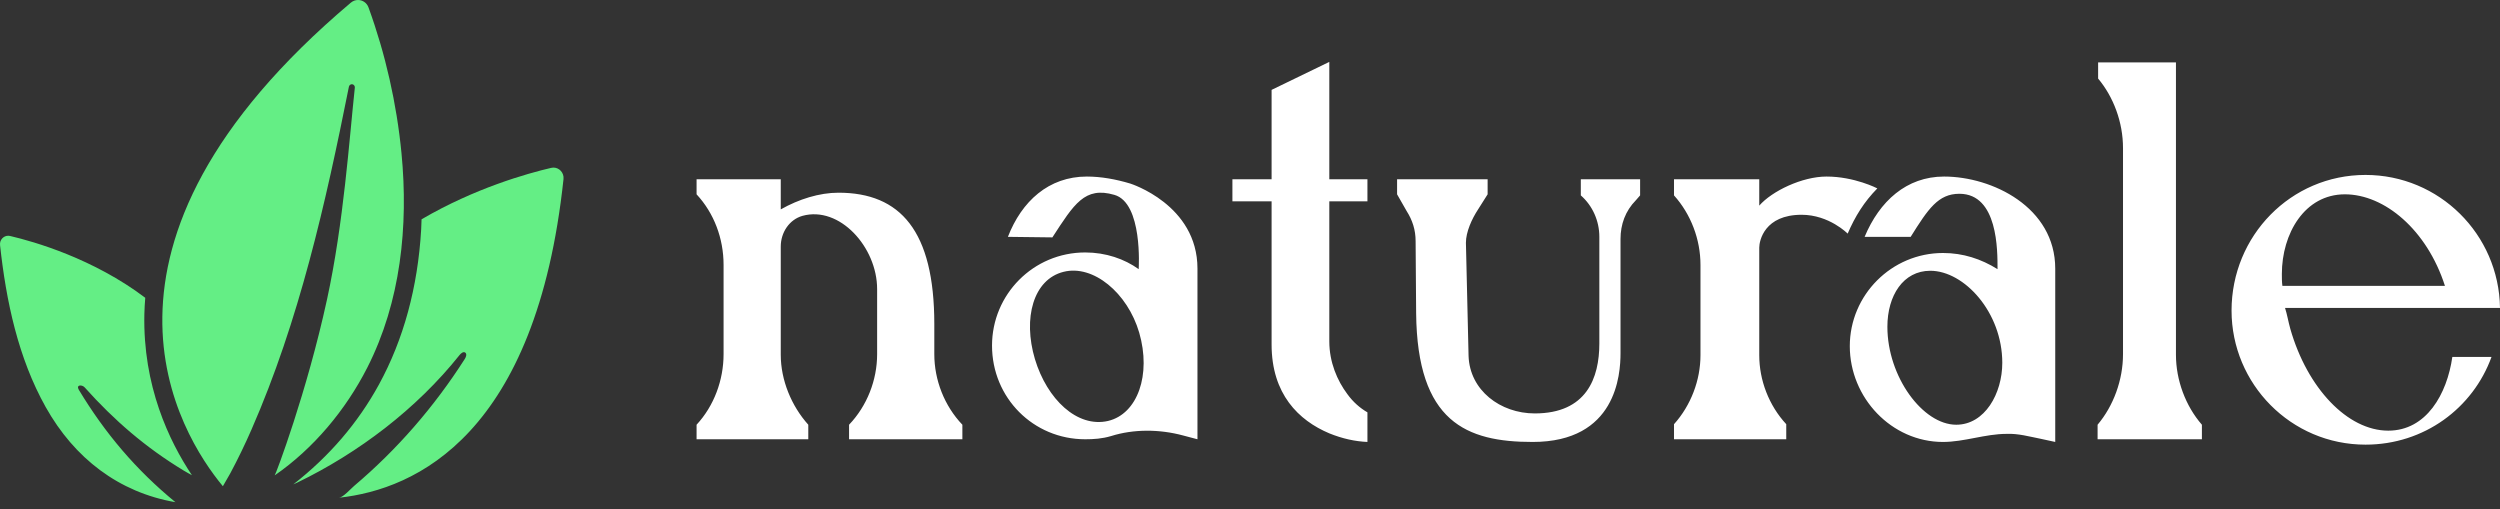 <svg width="221" height="45" viewBox="0 0 221 45" fill="none" xmlns="http://www.w3.org/2000/svg">
<rect x="0" y="0" width="221" height="45" fill="#333333" stroke="none"/>
<g clip-path="url(#clip0_4_6)">
<path fill-rule="evenodd" clip-rule="evenodd" d="M48.926 14.815C48.86 14.815 48.792 14.823 48.725 14.839C46.594 15.337 41.957 16.641 37.266 19.387C37.255 19.688 37.249 19.988 37.231 20.292C36.933 25.399 35.676 30.01 33.497 33.996C31.639 37.395 29.101 40.346 25.928 42.819C26.052 42.763 26.171 42.708 26.297 42.651C31.698 40.031 36.825 36.152 40.62 31.391C40.751 31.227 40.971 31.047 41.135 31.175C41.292 31.31 41.195 31.564 41.086 31.734C38.381 35.966 35.104 39.743 31.3 42.959C31 43.214 30.344 43.958 29.975 43.998C36.8 43.257 47.412 38.381 49.814 15.829C49.873 15.275 49.441 14.815 48.926 14.815ZM12.84 26.324C8.255 22.856 3.019 21.358 0.886 20.859C0.832 20.846 0.777 20.84 0.723 20.84C0.307 20.84 -0.043 21.212 0.004 21.661C0.537 26.597 1.604 31.644 4.04 35.987C6.576 40.511 10.499 43.526 15.509 44.394C12.043 41.554 9.3 38.324 6.971 34.464C6.693 34.003 7.249 33.98 7.49 34.25C10.105 37.171 12.878 39.559 16.214 41.583C16.463 41.734 16.715 41.872 16.965 42.006C14.95 38.99 12.618 34.104 12.762 27.759C12.773 27.281 12.802 26.802 12.84 26.324ZM24.283 42.023C27.708 39.66 30.567 36.236 32.473 32.488C35.422 26.69 36.115 19.985 35.492 13.544C35.067 9.156 34.079 4.789 32.576 0.657C32.423 0.238 32.042 0 31.65 0C31.428 0 31.204 0.075 31.015 0.235C5.447 21.812 15.918 38.421 19.702 42.981C19.902 42.649 20.118 42.27 20.353 41.849C21.03 40.586 21.654 39.293 22.23 37.978C26.45 28.344 28.784 17.979 30.842 7.671C30.872 7.517 31.012 7.422 31.156 7.452C31.292 7.479 31.382 7.611 31.367 7.75C30.875 12.329 30.382 19.683 28.914 26.446C27.132 34.654 24.371 41.962 24.283 42.023Z" fill="#64EE85"/>
<path d="M61.577 38.831V37.546C63.122 35.881 63.964 33.596 63.964 31.312V23.412C63.964 21.08 63.122 18.843 61.577 17.178V15.845H69.019V18.51C70.611 17.606 72.436 17.035 74.121 17.035C79.598 17.035 82.593 20.414 82.593 28.647V31.312C82.593 33.596 83.483 35.881 85.074 37.546V38.831H75.057V37.546C76.649 35.881 77.538 33.596 77.538 31.312V25.554C77.538 21.842 74.215 18.177 70.938 19.081C69.768 19.415 69.019 20.557 69.019 21.794V31.36C69.019 33.596 69.956 35.881 71.453 37.546V38.831H61.577ZM105.856 38.831L104.592 38.498C102.486 37.927 100.192 37.927 98.227 38.546C97.431 38.784 96.682 38.831 95.933 38.831C91.346 38.831 87.695 35.167 87.695 30.551C87.695 26.029 91.346 22.317 95.933 22.317C97.758 22.317 99.397 22.889 100.661 23.793V23.745C100.661 23.745 101.035 17.939 98.507 17.225C95.886 16.464 94.95 18.034 93.031 20.985L89.099 20.937C90.316 17.796 92.703 15.607 96.073 15.607C97.337 15.607 98.648 15.845 99.912 16.226C99.912 16.226 105.856 18.082 105.856 23.745V38.831ZM91.486 31.74C92.563 35.31 95.231 37.832 97.946 37.213C100.567 36.594 101.784 33.12 100.707 29.408C99.678 25.887 96.635 23.364 94.014 24.031C91.346 24.697 90.41 28.123 91.486 31.74ZM112.409 30.455V17.796H108.945V15.845H112.409V7.945L117.511 5.471V15.845H120.881V17.796H117.511V30.17C117.511 32.026 118.213 33.644 119.102 34.834C119.617 35.547 120.226 36.071 120.881 36.452V39.069C119.804 39.022 118.681 38.784 117.511 38.308C114.796 37.166 112.409 34.834 112.409 30.455ZM125.187 27.695L125.14 21.318C125.14 20.319 124.859 19.462 124.345 18.653L123.502 17.178V15.845H131.506V17.178L130.663 18.51C130.102 19.367 129.587 20.509 129.587 21.461L129.821 31.455C129.915 34.501 132.629 36.547 135.672 36.547C140.259 36.547 141.382 33.406 141.382 30.36V20.937C141.382 19.51 140.774 18.177 139.744 17.273V15.845H144.986V17.273L144.612 17.701C143.676 18.653 143.254 19.843 143.254 21.128V31.217C143.254 33.12 142.88 39.069 135.485 39.069C129.634 39.069 125.281 37.308 125.187 27.695ZM181.683 39.069L180.372 38.784C179.389 38.593 178.406 38.308 177.376 38.355C175.504 38.355 173.632 39.069 171.76 39.069C167.219 39.069 163.522 35.167 163.522 30.598C163.522 26.077 167.219 22.365 171.76 22.365C173.538 22.365 175.13 22.889 176.581 23.793V23.745C176.581 22.175 176.627 17.13 173.211 17.13C171.338 17.13 170.449 18.463 168.904 20.937H164.832C166.143 17.796 168.53 15.607 171.853 15.607C176.113 15.607 181.683 18.32 181.683 23.745V39.069ZM147.982 38.831V37.499C149.48 35.833 150.322 33.596 150.322 31.407V23.412C150.322 21.175 149.48 18.939 147.982 17.273V15.845H155.518V18.177C156.641 16.892 159.309 15.607 161.462 15.607C163.943 15.607 165.956 16.654 165.956 16.654C164.785 17.844 163.99 19.129 163.334 20.652C163.334 20.652 161.696 18.986 159.262 18.986C155.986 18.986 155.518 21.27 155.518 21.889V31.407C155.518 33.596 156.36 35.833 157.905 37.499V38.831H147.982ZM172.93 37.546C175.457 37.546 177.002 34.786 177.002 32.073C177.002 27.6 173.632 23.936 170.636 23.936C168.249 23.936 166.845 26.125 166.845 28.885C166.845 33.311 169.981 37.546 172.93 37.546ZM185.427 38.831V37.546C186.831 35.881 187.674 33.596 187.674 31.312V13.085C187.674 10.801 186.831 8.564 185.474 6.946V5.518H192.354V31.36C192.354 33.596 193.197 35.881 194.648 37.546V38.831H185.427ZM216.787 31.55H220.251C218.613 36.071 214.307 39.307 209.111 39.307C202.511 39.307 197.269 33.929 197.269 27.457C197.269 20.842 202.511 15.464 209.111 15.464C215.617 15.464 220.906 20.699 221 27.219H201.997C202.184 27.79 202.277 28.409 202.465 29.075C203.962 34.31 207.52 38.07 211.124 38.07C214.494 38.07 216.319 34.834 216.787 31.55ZM201.763 25.268H216.132C214.541 20.319 210.796 17.178 207.286 17.178C203.728 17.178 201.716 20.652 201.716 24.221C201.716 24.554 201.716 24.935 201.763 25.268Z" fill="white"/>
</g>
<defs>
<clipPath id="clip0_4_6">
<rect width="221" height="45" fill="white"/>
</clipPath>
</defs>
</svg>
